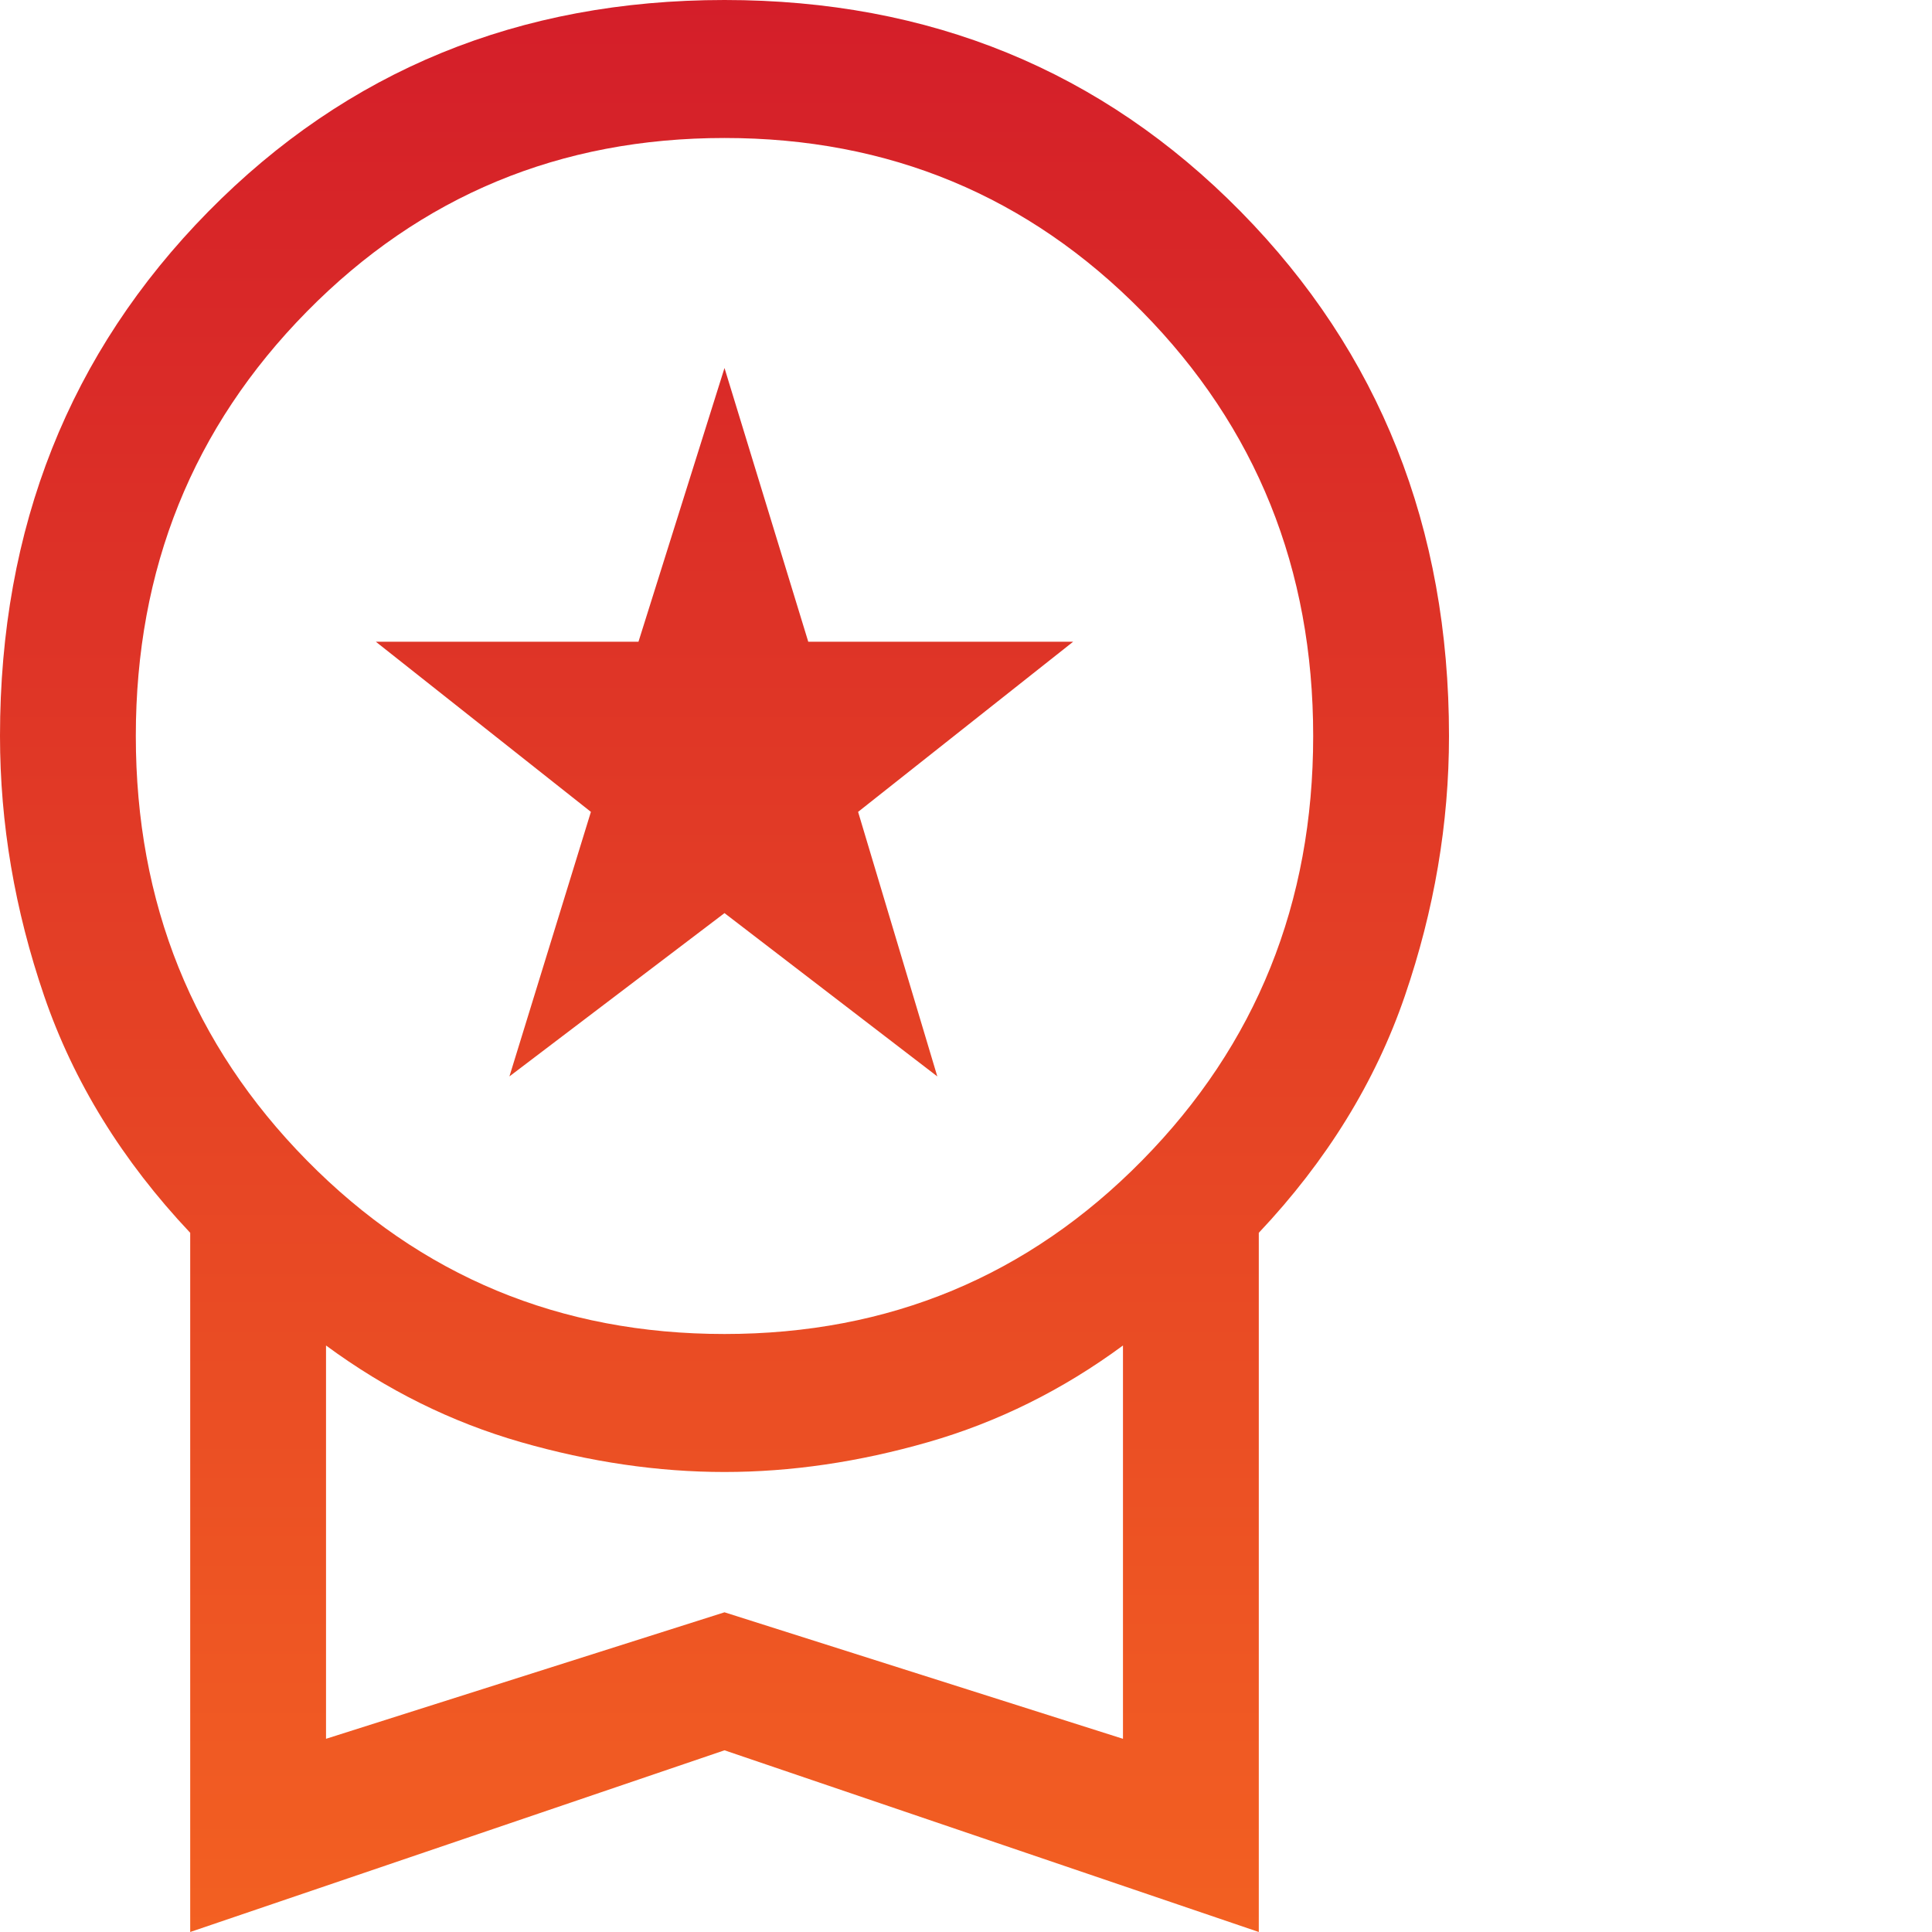 <svg width="40" height="40" viewBox="0 0 40 40" fill="none" xmlns="http://www.w3.org/2000/svg">
<path d="M10.547 22.286L12.234 16.809L7.781 13.286H13.219L15 7.619L16.734 13.286H22.219L17.766 16.809L19.406 22.286L15 18.905L10.547 22.286ZM3.938 40V25.524C2.531 24.032 1.523 22.397 0.914 20.619C0.305 18.841 0 17.048 0 15.238C0 10.921 1.438 7.302 4.312 4.381C7.188 1.46 10.75 0 15 0C19.25 0 22.812 1.46 25.688 4.381C28.562 7.302 30 10.921 30 15.238C30 17.048 29.695 18.841 29.086 20.619C28.477 22.397 27.469 24.032 26.062 25.524V40L15 36.238L3.938 40ZM15 27.619C18.406 27.619 21.289 26.421 23.648 24.024C26.008 21.627 27.188 18.698 27.188 15.238C27.188 11.778 26.008 8.849 23.648 6.452C21.289 4.056 18.406 2.857 15 2.857C11.594 2.857 8.711 4.056 6.352 6.452C3.992 8.849 2.812 11.778 2.812 15.238C2.812 18.698 3.992 21.627 6.352 24.024C8.711 26.421 11.594 27.619 15 27.619ZM6.75 36L15 33.381L23.25 36V27.857C22 28.778 20.656 29.444 19.219 29.857C17.781 30.27 16.375 30.476 15 30.476C13.625 30.476 12.219 30.27 10.781 29.857C9.344 29.444 8 28.778 6.75 27.857V36Z" fill="url(#paint0_linear_219_5)"/>
<defs>
<linearGradient id="paint0_linear_219_5" x1="15" y1="0" x2="15" y2="40" gradientUnits="userSpaceOnUse">
<stop stop-color="#D41E29"/>
<stop offset="1" stop-color="#F36022"/>
</linearGradient>
</defs>
</svg>
